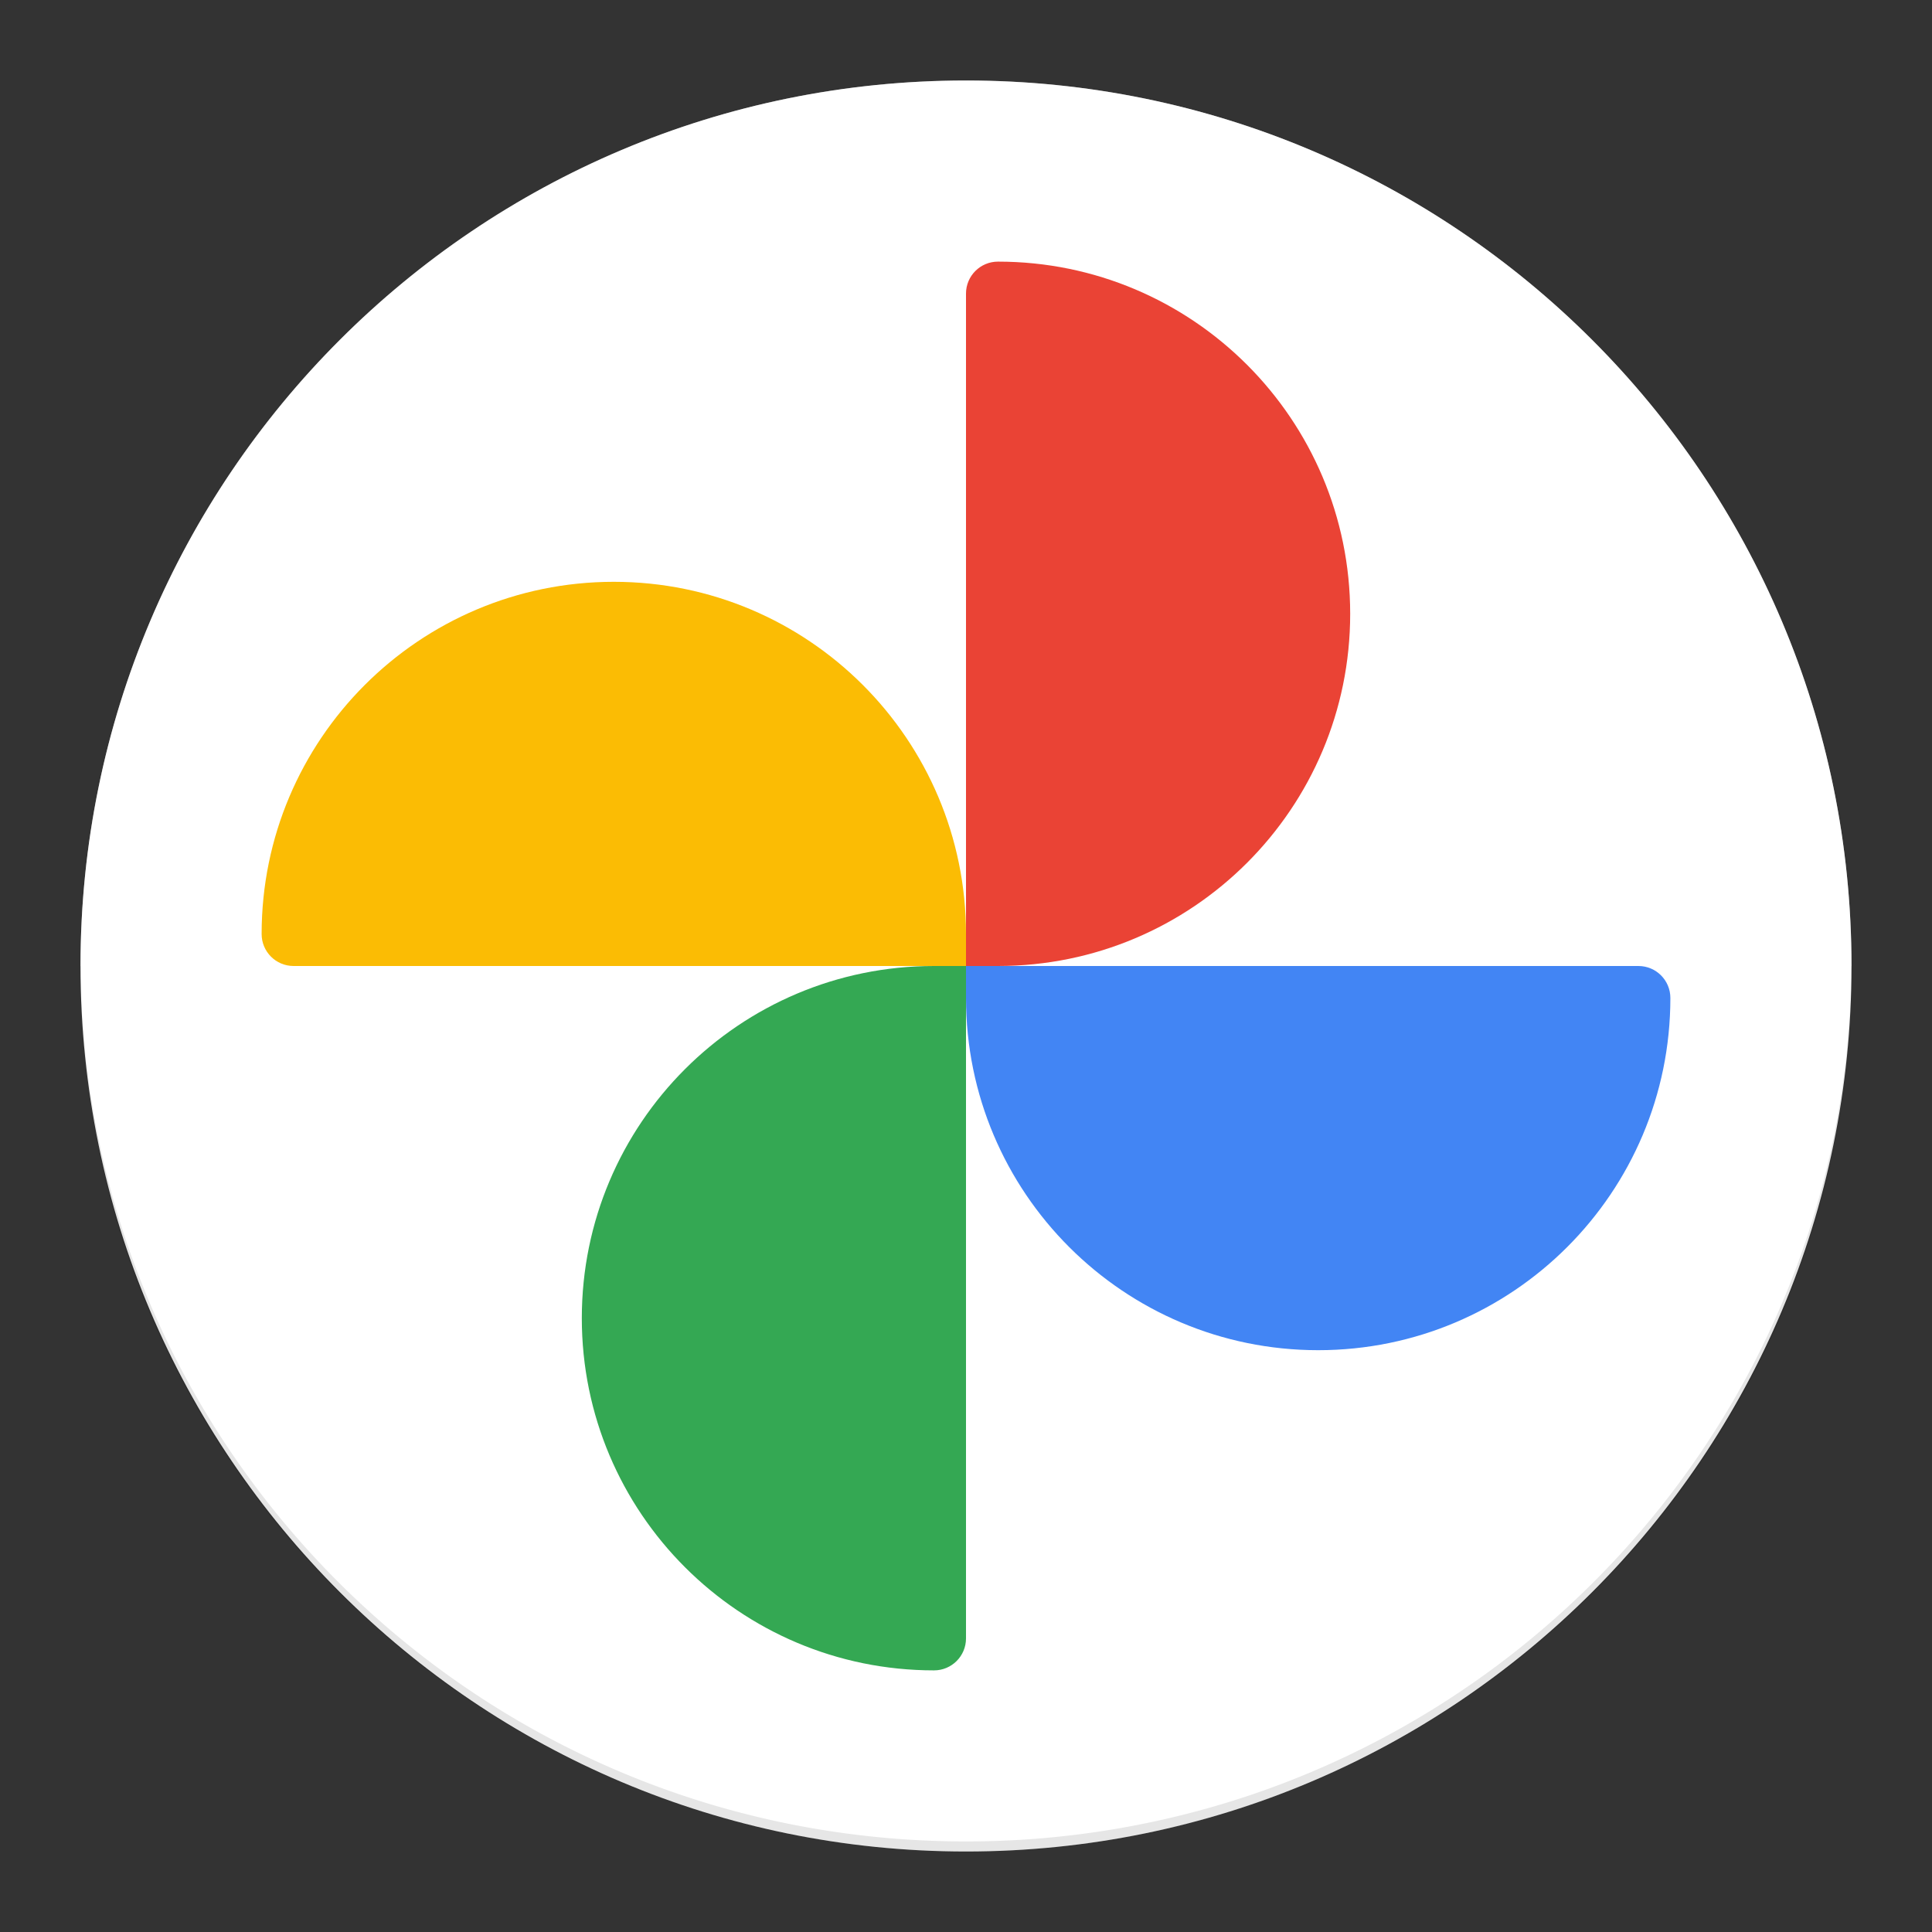 <svg width="192" height="192" viewBox="0 0 192 192" fill="none" xmlns="http://www.w3.org/2000/svg"><rect x="0" y="0" width="192" height="192" fill="#333333" stroke="none"/><g clip-path="url(#a)"><path d="M96 184c48.601 0 88-39.399 88-88S144.601 8 96 8 8 47.399 8 96s39.399 88 88 88Z" fill="#fff"/><path opacity=".1" d="M183.99 96c-.22 38.38-25.27 70.9-59.99 82.48A88.463 88.463 0 0 1 96 183c-48.43.01-87.73-38.9-88-87v.5C8 144.82 47.4 184 96 184c9.79 0 19.2-1.59 28-4.52 34.87-11.63 60-44.39 60-82.98 0-.17-.01-.33-.01-.5Z" fill="#000"/><path opacity=".4" d="M184 96c0-38.81-25.13-71.75-60-83.45A87.916 87.916 0 0 0 96 8C47.4 8 8 47.4 8 96" fill="#fff"/><path d="M61 57.82c19.33 0 35 15.67 35 35V96H29.18C27.42 96 26 94.58 26 92.82c0-19.33 15.67-35 35-35Z" fill="#FBBC04"/><path d="M134.18 61c0 19.33-15.67 35-35 35H96V29.18c0-1.76 1.42-3.18 3.18-3.18 19.33 0 35 15.67 35 35Z" fill="#EA4335"/><path d="M131 134.18c-19.33 0-35-15.67-35-35V96h66.82c1.76 0 3.18 1.42 3.18 3.18 0 19.33-15.67 35-35 35Z" fill="#4285F4"/><path d="M57.82 131c0-19.33 15.67-35 35-35H96v66.82c0 1.76-1.42 3.18-3.18 3.18-19.33 0-35-15.67-35-35Z" fill="#34A853"/></g><defs><clipPath id="a"><path fill="#fff" d="M0 0h192v192H0z"/></clipPath></defs></svg>